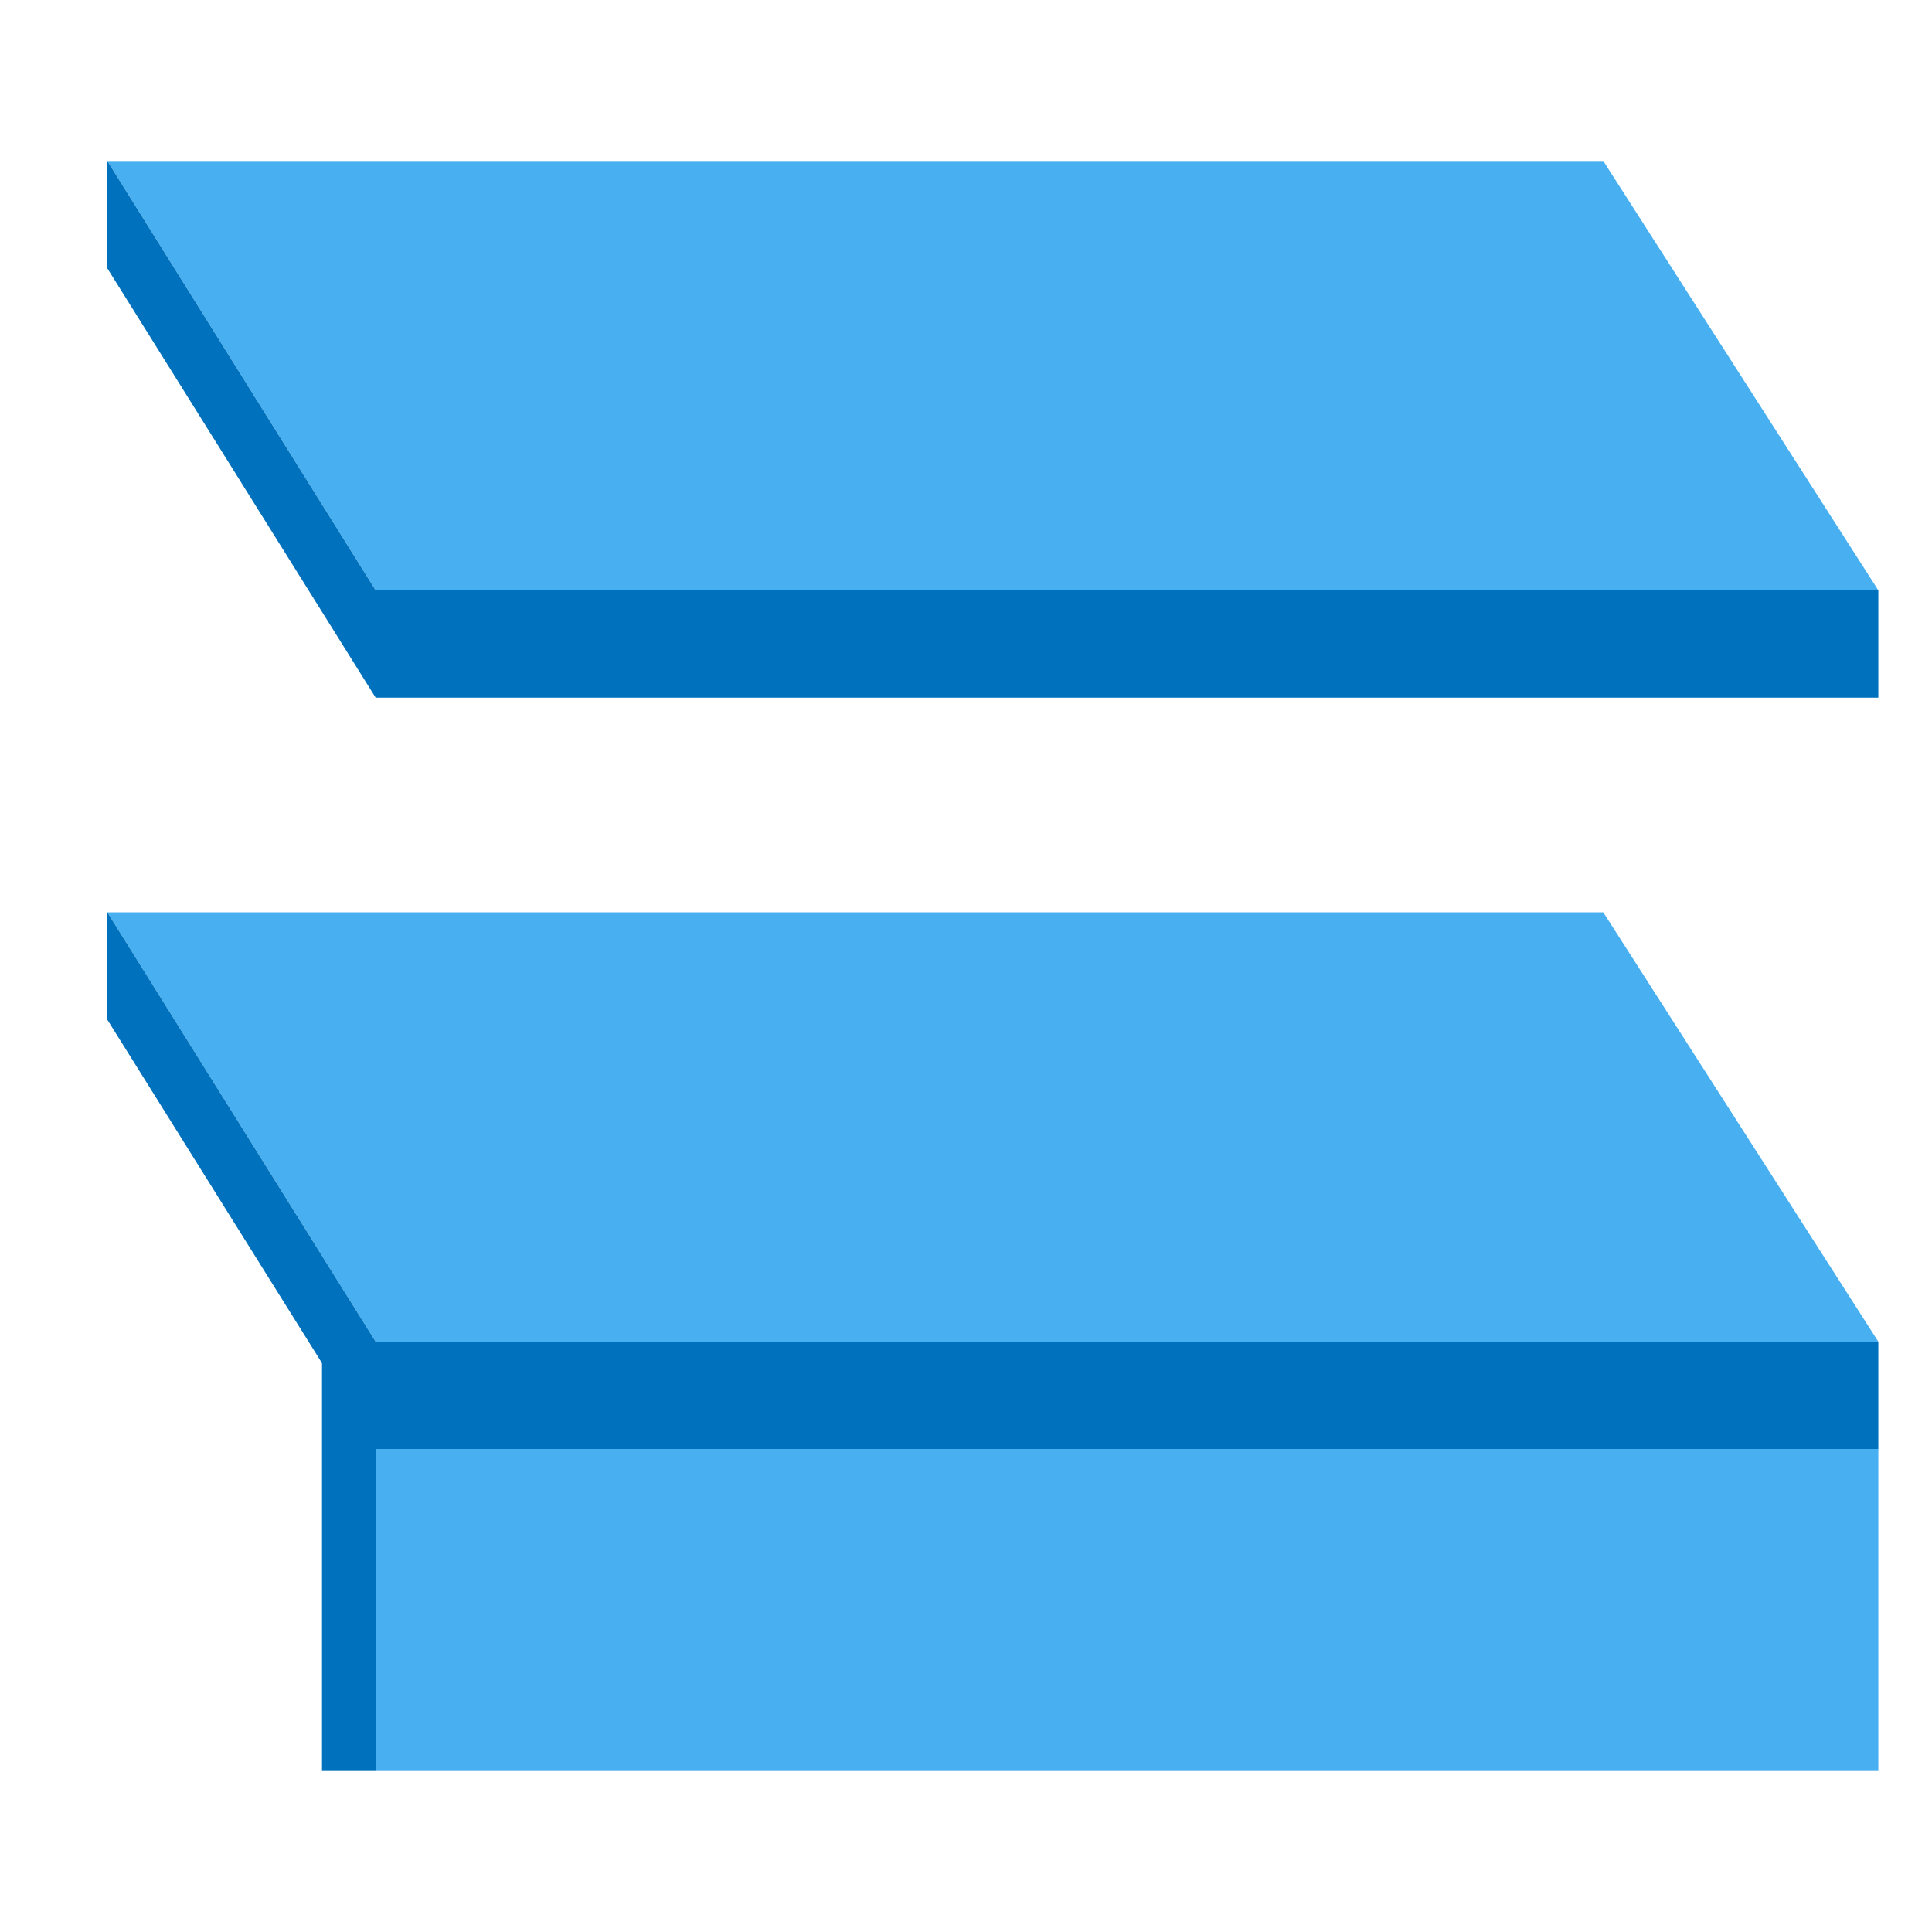 <?xml version="1.0" encoding="utf-8"?>
<!-- Generator: Adobe Illustrator 17.0.0, SVG Export Plug-In . SVG Version: 6.00 Build 0)  -->
<!DOCTYPE svg PUBLIC "-//W3C//DTD SVG 1.1//EN" "http://www.w3.org/Graphics/SVG/1.1/DTD/svg11.dtd">
<svg version="1.1" id="图层_1" xmlns="http://www.w3.org/2000/svg" xmlns:xlink="http://www.w3.org/1999/xlink" x="0px" y="0px"
	 width="36px" height="36px" viewBox="0 0 36 36" enable-background="new 0 0 36 36" xml:space="preserve">
<g>
	<polygon fill="#48AFF0" points="35,11 29.875,3 2,3 7,11 	"/>
	<rect x="7" y="27" fill="#48AFF0" width="28" height="6"/>
	<rect x="7" y="11" fill="#0071BC" width="28" height="2"/>
	<polygon fill="#0071BC" points="7,13 2,5 2,3 7,11 	"/>
	<polygon fill="#48AFF0" points="35,25 29.875,17 2,17 7,25 	"/>
	<rect x="7" y="25" fill="#0071BC" width="28" height="2"/>
	<polygon fill="#0071BC" points="7,27 2,19 2,17 7,25 	"/>
	<rect x="6" y="25" fill="#0071BC" width="1" height="8"/>
</g>
</svg>

